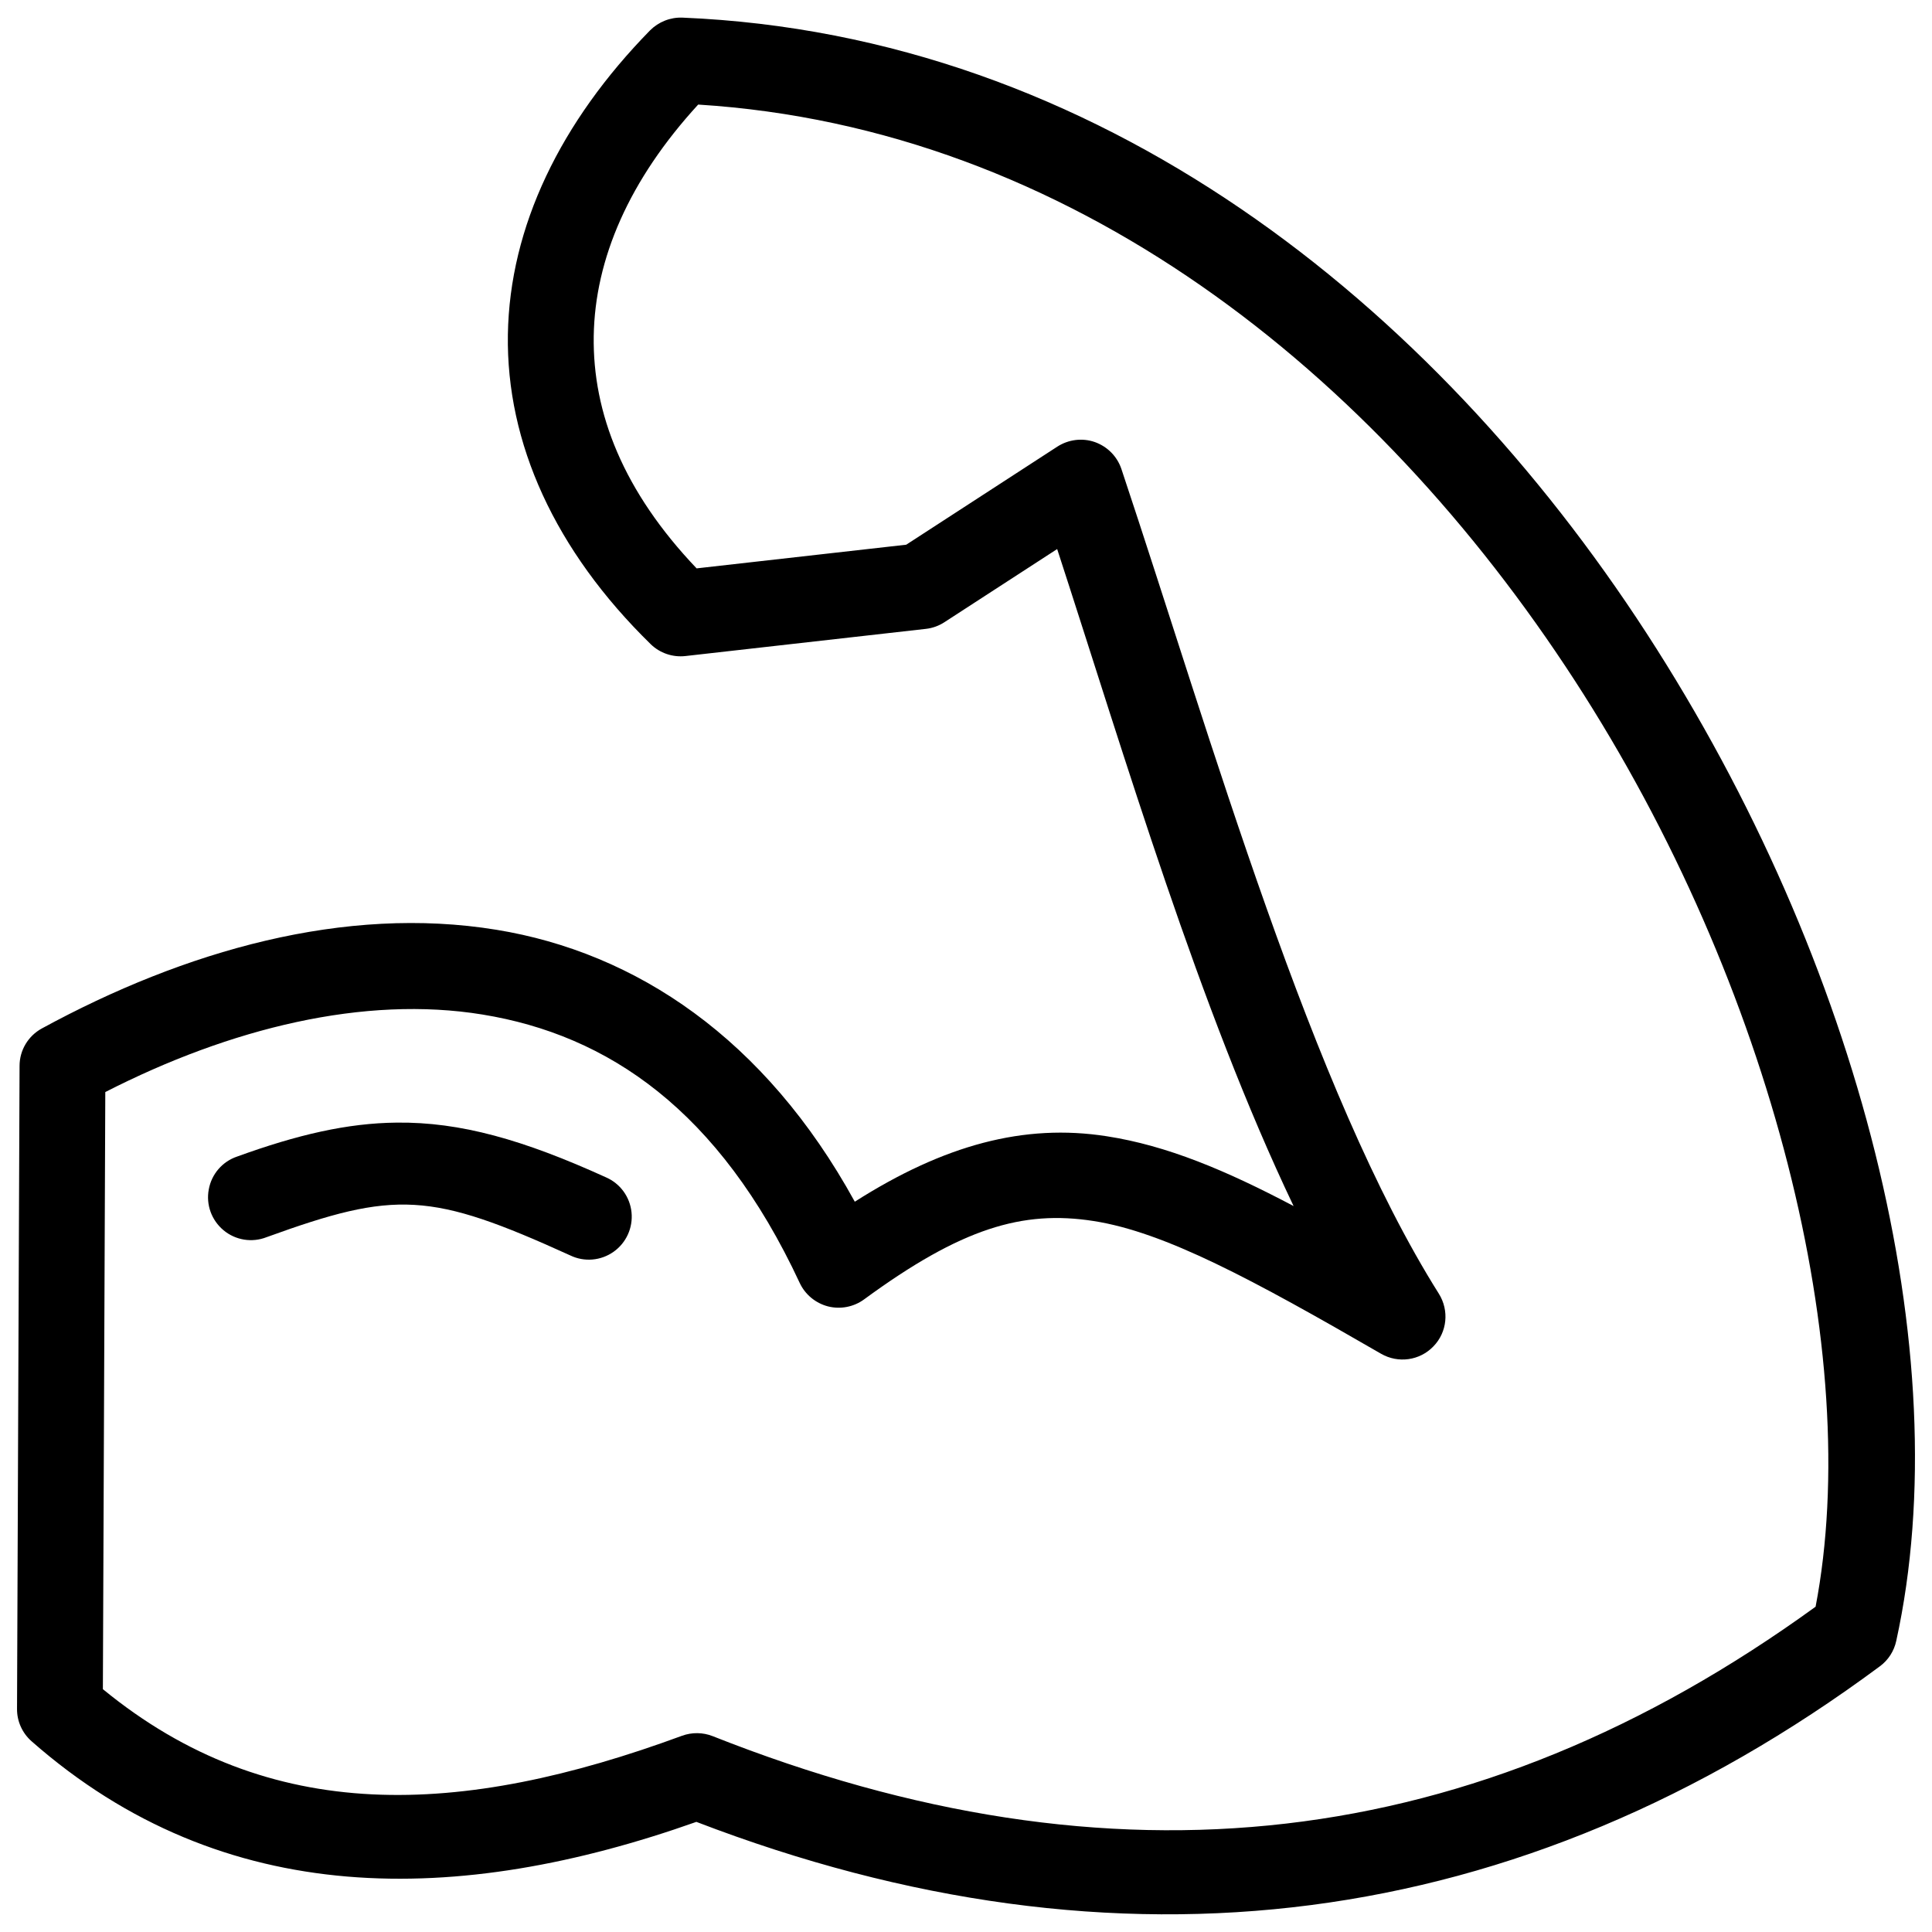 <?xml version="1.0" encoding="UTF-8"?>
<svg viewBox="0 0 16 16" version="1.1" xmlns="http://www.w3.org/2000/svg" xmlns:xlink="http://www.w3.org/1999/xlink">
    <!-- muscles by Royyan Razka from the Noun Project -->
    <title>gym</title>
    <desc>muscles by Royyan Razka from the Noun Project</desc>
    <defs></defs>
    <g id="Page-1" stroke="none" stroke-width="1" fill="none" fill-rule="evenodd">
        <g id="noun_1094235_cc" fill="#000000">
            <g id="Group" transform="translate(0, 0.113)">
                <path d="M5.652,0.033 C5.551,0.029 5.454,0.068 5.383,0.139 C4.643,0.895 4.22,1.764 4.206,2.659 C4.192,3.554 4.594,4.445 5.389,5.222 C5.465,5.296 5.571,5.332 5.677,5.32 L7.668,5.095 C7.722,5.089 7.775,5.07 7.821,5.04 L8.755,4.434 C9.325,6.184 9.93,8.235 10.713,9.875 C10.152,9.579 9.664,9.374 9.166,9.297 C8.482,9.19 7.819,9.368 7.079,9.839 C6.335,8.485 5.265,7.775 4.111,7.587 C2.855,7.382 1.531,7.759 0.347,8.404 C0.233,8.466 0.162,8.585 0.162,8.714 L0.141,14.039 C0.14,14.141 0.184,14.239 0.261,14.307 C1.855,15.709 3.801,15.671 5.767,14.975 C9.258,16.316 12.582,15.901 15.569,13.686 C15.638,13.635 15.686,13.56 15.704,13.476 C16.225,11.1 15.407,7.86 13.636,5.131 C11.865,2.403 9.096,0.176 5.652,0.033 Z M5.782,0.753 C8.862,0.946 11.384,2.969 13.039,5.519 C14.688,8.059 15.435,11.112 15.036,13.193 C12.211,15.241 9.214,15.577 5.902,14.265 C5.821,14.233 5.73,14.232 5.648,14.262 C3.814,14.937 2.234,15.009 0.852,13.876 L0.872,8.931 C1.908,8.401 3.017,8.129 3.996,8.289 C5.033,8.458 5.955,9.078 6.623,10.512 C6.668,10.608 6.754,10.679 6.857,10.706 C6.96,10.732 7.07,10.711 7.156,10.648 C7.961,10.058 8.467,9.907 9.057,9.999 C9.646,10.091 10.37,10.481 11.437,11.098 C11.579,11.18 11.758,11.155 11.871,11.037 C11.985,10.92 12.003,10.74 11.916,10.601 C10.857,8.918 10.045,6.043 9.287,3.771 C9.252,3.667 9.171,3.585 9.067,3.548 C8.964,3.512 8.849,3.526 8.756,3.586 L7.505,4.398 L5.769,4.594 C5.164,3.959 4.907,3.309 4.917,2.67 C4.927,2.031 5.21,1.377 5.782,0.753 L5.782,0.753 Z" id="Shape"></path>
                <path d="M3.286,9.184 C2.876,9.188 2.463,9.284 1.964,9.465 C1.842,9.506 1.752,9.61 1.729,9.737 C1.705,9.864 1.752,9.993 1.852,10.076 C1.951,10.158 2.087,10.18 2.207,10.133 C3.276,9.745 3.565,9.757 4.723,10.284 C4.839,10.34 4.976,10.328 5.081,10.254 C5.186,10.18 5.243,10.055 5.23,9.927 C5.217,9.799 5.136,9.688 5.018,9.637 C4.332,9.325 3.812,9.178 3.286,9.184 L3.286,9.184 Z" id="Shape"></path>
            </g>
        </g>
    </g>
</svg>
